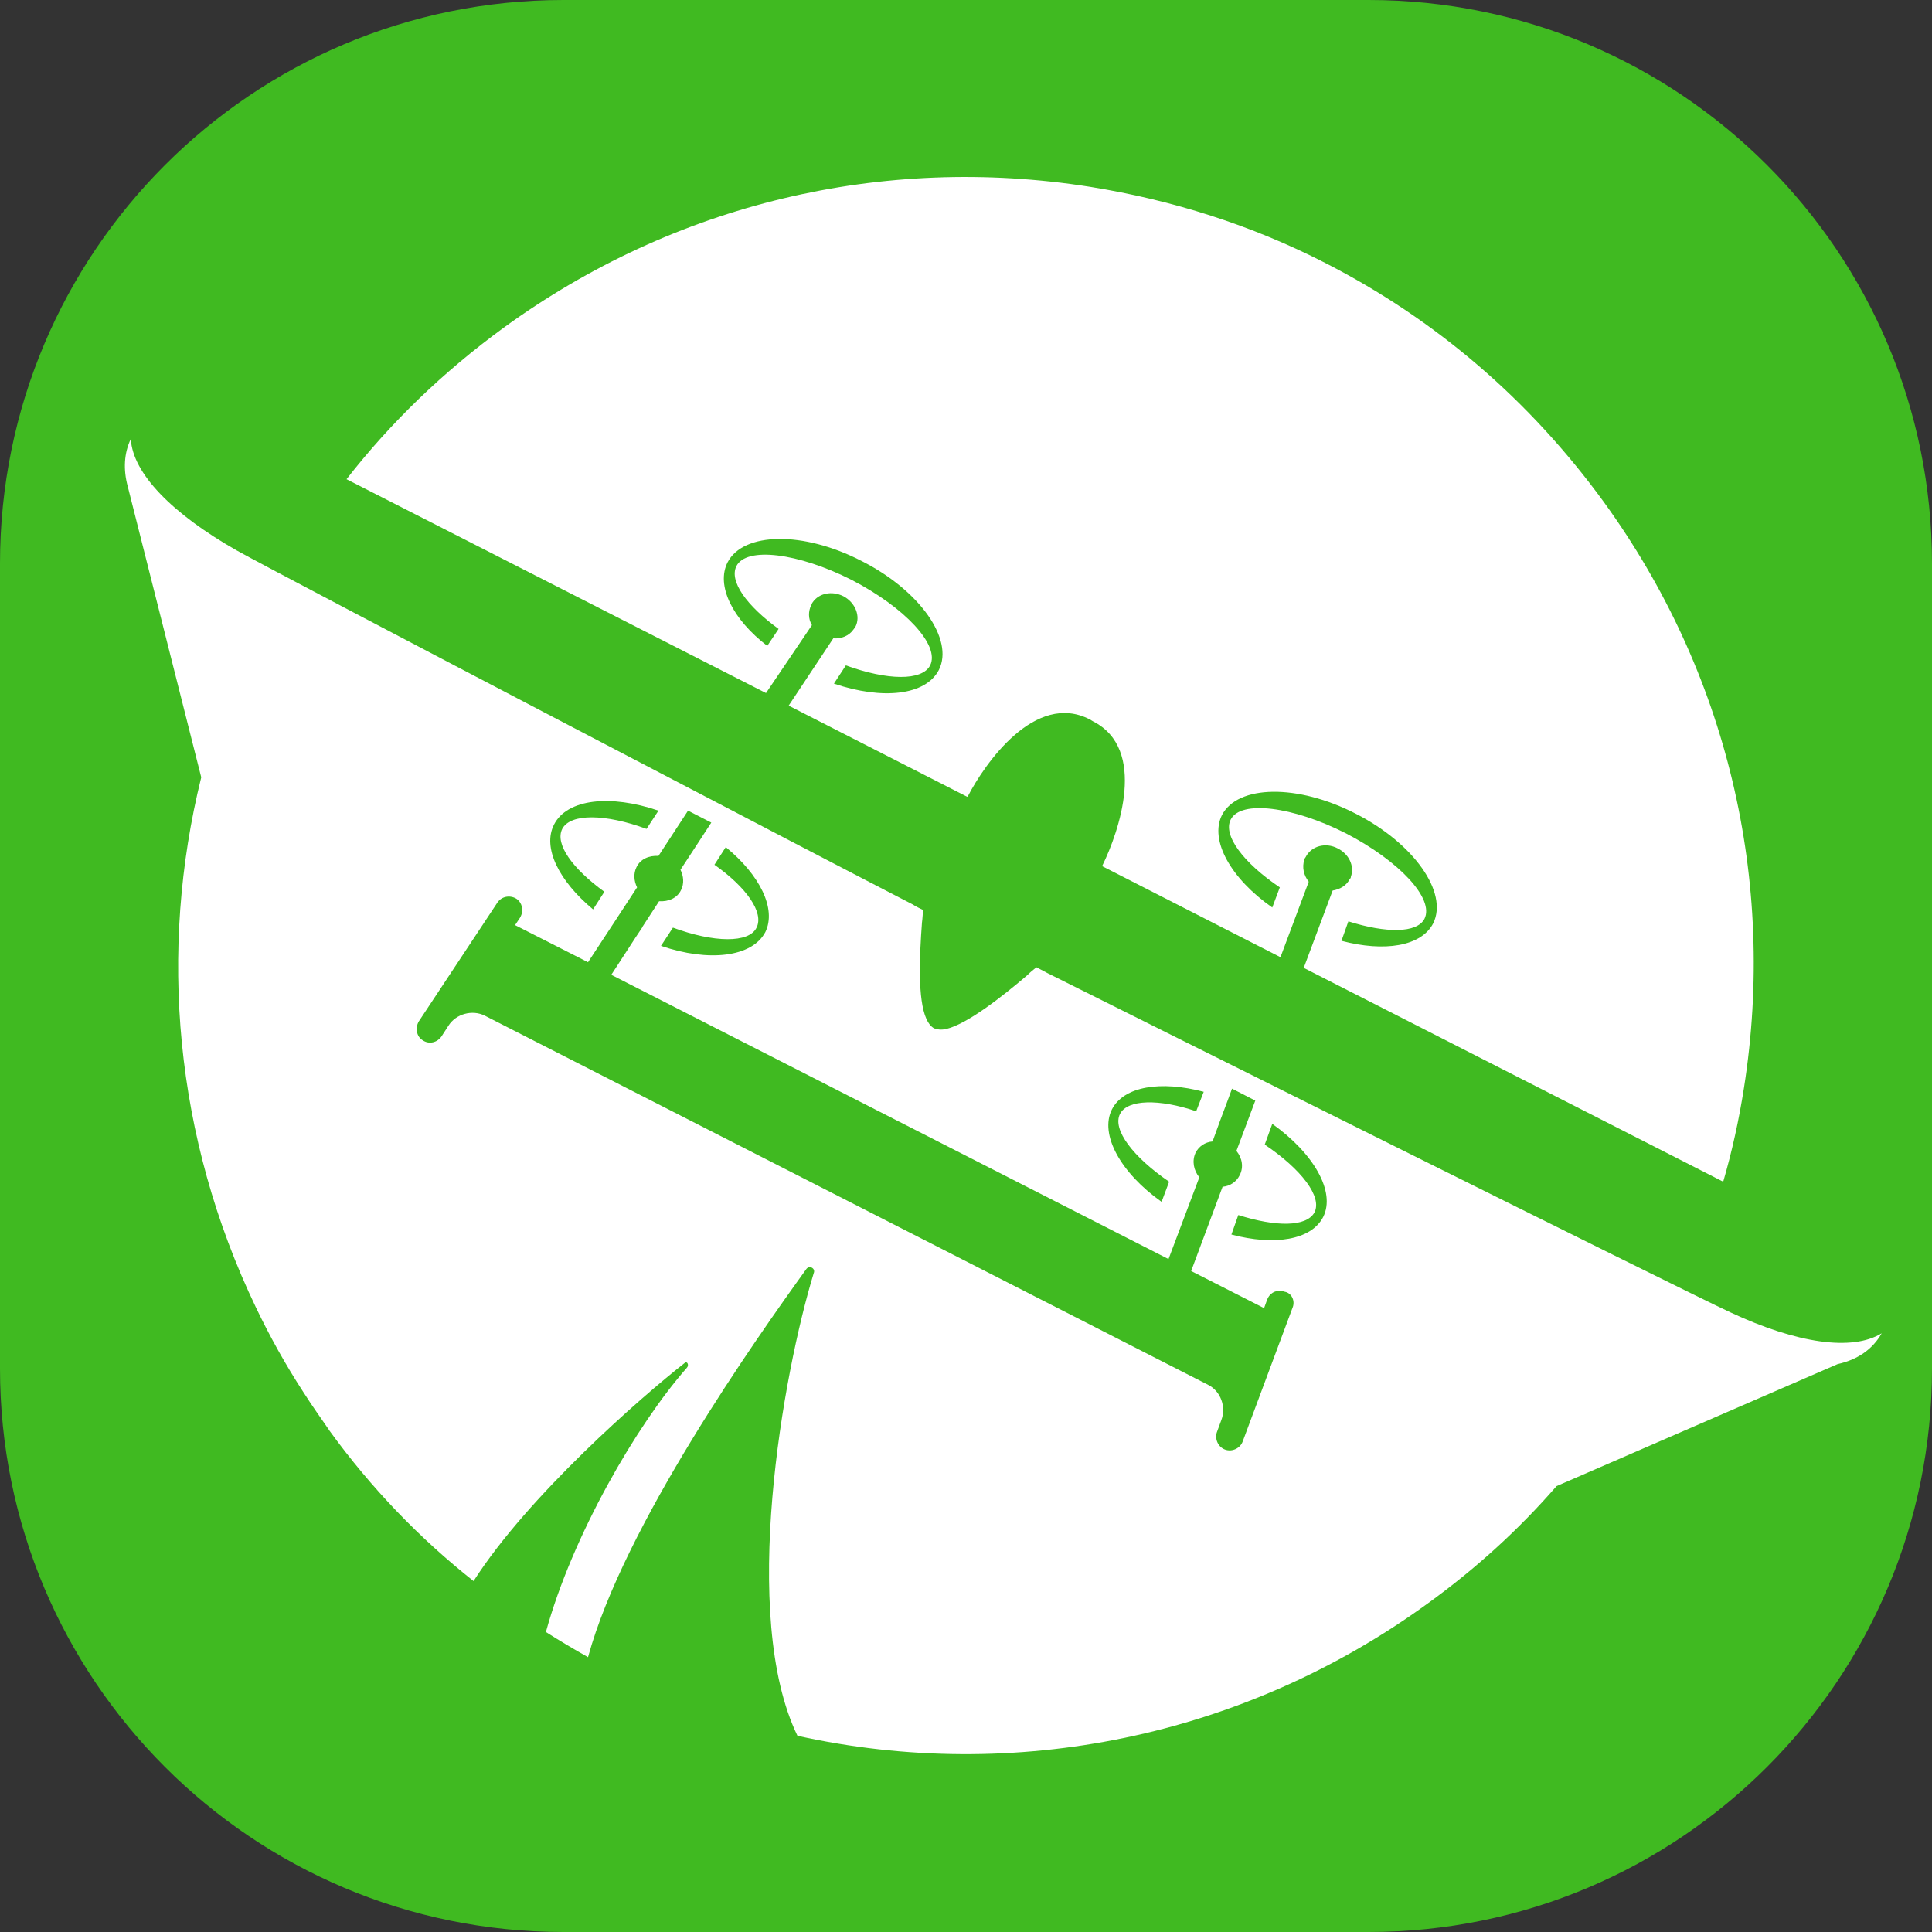 <?xml version="1.0" encoding="UTF-8"?>
<svg xmlns="http://www.w3.org/2000/svg" xmlns:xlink="http://www.w3.org/1999/xlink" width="72px" height="72px" viewBox="0 0 72 72" version="1.1">
<rect x="0" y="0" width="72" height="72" fill="#333333" stroke="none"/>
<g id="surface1">
<path style=" stroke:none;fill-rule:nonzero;fill:rgb(25.098%,72.941%,12.941%);fill-opacity:1;" d="M 51 72 L 21 72 C 9.398 72 0 62.602 0 51 L 0 21 C 0 9.398 9.398 0 21 0 L 51 0 C 62.602 0 72 9.398 72 21 L 72 51 C 72 62.602 62.602 72 51 72 Z M 51 72 "/>
<path style=" stroke:none;fill-rule:nonzero;fill:rgb(100%,100%,100%);fill-opacity:1;" d="M 30.258 23.297 C 30.117 23.062 30.117 22.781 30.234 22.547 C 30.258 22.523 30.258 22.477 30.281 22.453 C 30.516 22.102 31.008 22.008 31.43 22.219 C 31.875 22.453 32.086 22.969 31.875 23.367 C 31.852 23.391 31.828 23.438 31.805 23.461 C 31.641 23.695 31.359 23.812 31.055 23.789 L 29.391 26.297 L 36.047 29.695 L 36.07 29.672 C 36.703 28.453 38.578 25.758 40.617 26.812 L 40.734 26.883 C 42.773 27.914 41.695 31.008 41.086 32.25 L 41.062 32.273 L 47.719 35.672 L 48.773 32.859 C 48.586 32.625 48.516 32.32 48.609 32.039 C 48.609 32.016 48.633 31.969 48.656 31.945 C 48.867 31.523 49.406 31.383 49.852 31.617 C 50.273 31.828 50.484 32.273 50.344 32.672 C 50.344 32.719 50.32 32.742 50.297 32.766 C 50.18 33 49.945 33.141 49.664 33.188 L 48.586 36.07 L 64.219 44.039 C 64.547 42.914 64.805 41.742 64.992 40.547 C 66.211 32.789 64.359 25.031 59.766 18.703 C 57 14.906 53.508 11.906 49.383 9.797 C 46.641 8.391 43.688 7.453 40.617 6.961 C 32.883 5.742 25.125 7.594 18.773 12.211 C 16.523 13.852 14.555 15.75 12.914 17.859 L 28.547 25.828 Z M 45.539 30.375 C 46.125 29.25 48.352 29.203 50.531 30.328 C 52.688 31.43 53.977 33.258 53.414 34.406 C 52.969 35.273 51.586 35.484 49.992 35.062 L 50.25 34.336 C 51.656 34.781 52.805 34.781 53.086 34.242 C 53.461 33.492 52.148 32.086 50.156 31.055 C 48.164 30.047 46.242 29.812 45.867 30.539 C 45.562 31.125 46.336 32.156 47.695 33.07 L 47.414 33.82 C 45.867 32.742 45.07 31.312 45.539 30.375 Z M 27.117 20.953 C 27.703 19.828 29.93 19.781 32.109 20.906 C 34.289 22.008 35.555 23.836 34.992 24.961 C 34.5 25.922 32.883 26.086 31.078 25.477 L 31.523 24.797 C 33.07 25.359 34.359 25.383 34.664 24.797 C 35.039 24.047 33.727 22.641 31.734 21.609 C 29.742 20.602 27.82 20.367 27.445 21.094 C 27.164 21.656 27.82 22.57 29.016 23.438 L 28.594 24.07 C 27.305 23.086 26.672 21.82 27.117 20.953 Z M 27.117 20.953 "/>
<path style=" stroke:none;fill-rule:nonzero;fill:rgb(100%,100%,100%);fill-opacity:1;" d="M 70.125 49.688 C 69.023 50.367 66.961 50.062 64.5 48.914 C 62.766 48.117 41.133 37.312 39.023 36.258 C 38.93 36.211 38.625 36.047 38.625 36.047 C 38.508 36.141 38.391 36.234 38.273 36.352 C 37.312 37.172 36.047 38.156 35.273 38.344 C 35.086 38.391 34.922 38.367 34.805 38.32 C 34.688 38.25 34.594 38.133 34.523 37.969 C 34.195 37.242 34.266 35.648 34.359 34.383 C 34.383 34.219 34.383 34.055 34.406 33.914 C 34.406 33.914 34.102 33.773 34.008 33.703 C 31.898 32.625 10.477 21.445 8.812 20.508 C 6.422 19.148 4.945 17.648 4.875 16.359 C 4.617 16.898 4.594 17.508 4.758 18.117 L 7.5 28.969 C 5.906 35.414 6.492 42.375 9.539 48.727 C 10.055 49.805 10.641 50.859 11.297 51.867 C 11.625 52.383 11.977 52.875 12.234 53.25 L 12.281 53.32 C 13.828 55.453 15.633 57.328 17.648 58.922 C 19.688 55.734 23.906 52.055 25.523 50.789 C 25.617 50.719 25.688 50.883 25.594 50.977 C 23.719 53.109 21.328 57.234 20.344 60.82 C 20.859 61.148 21.375 61.453 21.914 61.758 C 23.25 56.859 28.172 49.898 30.047 47.297 C 30.164 47.133 30.398 47.273 30.328 47.438 C 29.18 51.188 27.562 60.234 29.719 64.688 C 37.781 66.469 46.336 64.758 53.227 59.742 C 55.008 58.453 56.602 57 58.008 55.383 L 68.484 50.836 C 69.234 50.672 69.797 50.273 70.125 49.688 Z M 41.438 41.344 C 41.883 40.477 43.266 40.266 44.859 40.688 L 44.578 41.414 C 43.195 40.945 42.023 40.969 41.742 41.508 C 41.438 42.094 42.234 43.125 43.57 44.039 L 43.289 44.789 C 41.766 43.711 40.969 42.281 41.438 41.344 Z M 27.047 31.57 C 28.312 32.602 28.945 33.867 28.523 34.734 C 28.031 35.672 26.414 35.859 24.633 35.25 L 25.078 34.57 C 26.602 35.133 27.914 35.156 28.195 34.57 C 28.477 34.008 27.82 33.07 26.625 32.227 Z M 20.648 30.727 C 21.141 29.766 22.758 29.602 24.539 30.211 L 24.094 30.891 C 22.57 30.328 21.258 30.305 20.953 30.891 C 20.672 31.453 21.328 32.367 22.523 33.234 L 22.102 33.891 C 20.836 32.836 20.203 31.594 20.648 30.727 Z M 48.164 48.75 L 46.312 53.719 C 46.219 53.977 45.914 54.117 45.656 54.023 C 45.398 53.93 45.258 53.625 45.352 53.367 L 45.516 52.922 C 45.703 52.43 45.492 51.844 45.023 51.609 L 18.07 37.852 C 17.602 37.617 16.992 37.781 16.711 38.227 L 16.453 38.625 C 16.289 38.859 15.984 38.93 15.75 38.766 C 15.516 38.625 15.469 38.297 15.609 38.062 L 18.539 33.633 C 18.703 33.398 19.008 33.352 19.242 33.492 C 19.453 33.633 19.523 33.914 19.406 34.148 C 19.406 34.172 19.383 34.172 19.383 34.195 L 19.195 34.477 L 21.914 35.859 L 22.852 34.43 L 23.742 33.07 C 23.625 32.836 23.602 32.555 23.719 32.32 C 23.859 32.016 24.188 31.875 24.539 31.898 L 25.641 30.211 L 26.508 30.656 L 25.805 31.734 L 25.359 32.414 C 25.477 32.648 25.5 32.93 25.383 33.164 C 25.242 33.469 24.914 33.609 24.562 33.586 L 23.953 34.523 L 23.93 34.57 L 23.695 34.922 L 22.781 36.328 L 43.547 46.922 L 44.695 43.875 C 44.484 43.617 44.414 43.266 44.555 42.961 C 44.672 42.727 44.906 42.562 45.188 42.539 L 45.469 41.766 L 45.75 41.016 L 45.914 40.57 L 46.781 41.016 L 46.078 42.891 C 46.289 43.148 46.359 43.5 46.195 43.805 C 46.078 44.039 45.844 44.203 45.562 44.227 L 44.391 47.367 L 47.109 48.75 L 47.227 48.422 L 47.25 48.375 C 47.367 48.141 47.625 48.047 47.883 48.141 C 48.141 48.188 48.281 48.492 48.164 48.75 Z M 49.312 45.352 C 48.867 46.219 47.484 46.43 45.891 46.008 L 46.148 45.281 C 47.555 45.727 48.68 45.727 48.984 45.188 C 49.289 44.602 48.492 43.57 47.133 42.656 L 47.414 41.883 C 48.961 42.984 49.781 44.414 49.312 45.352 Z M 49.312 45.352 "/>
</g>
</svg>
